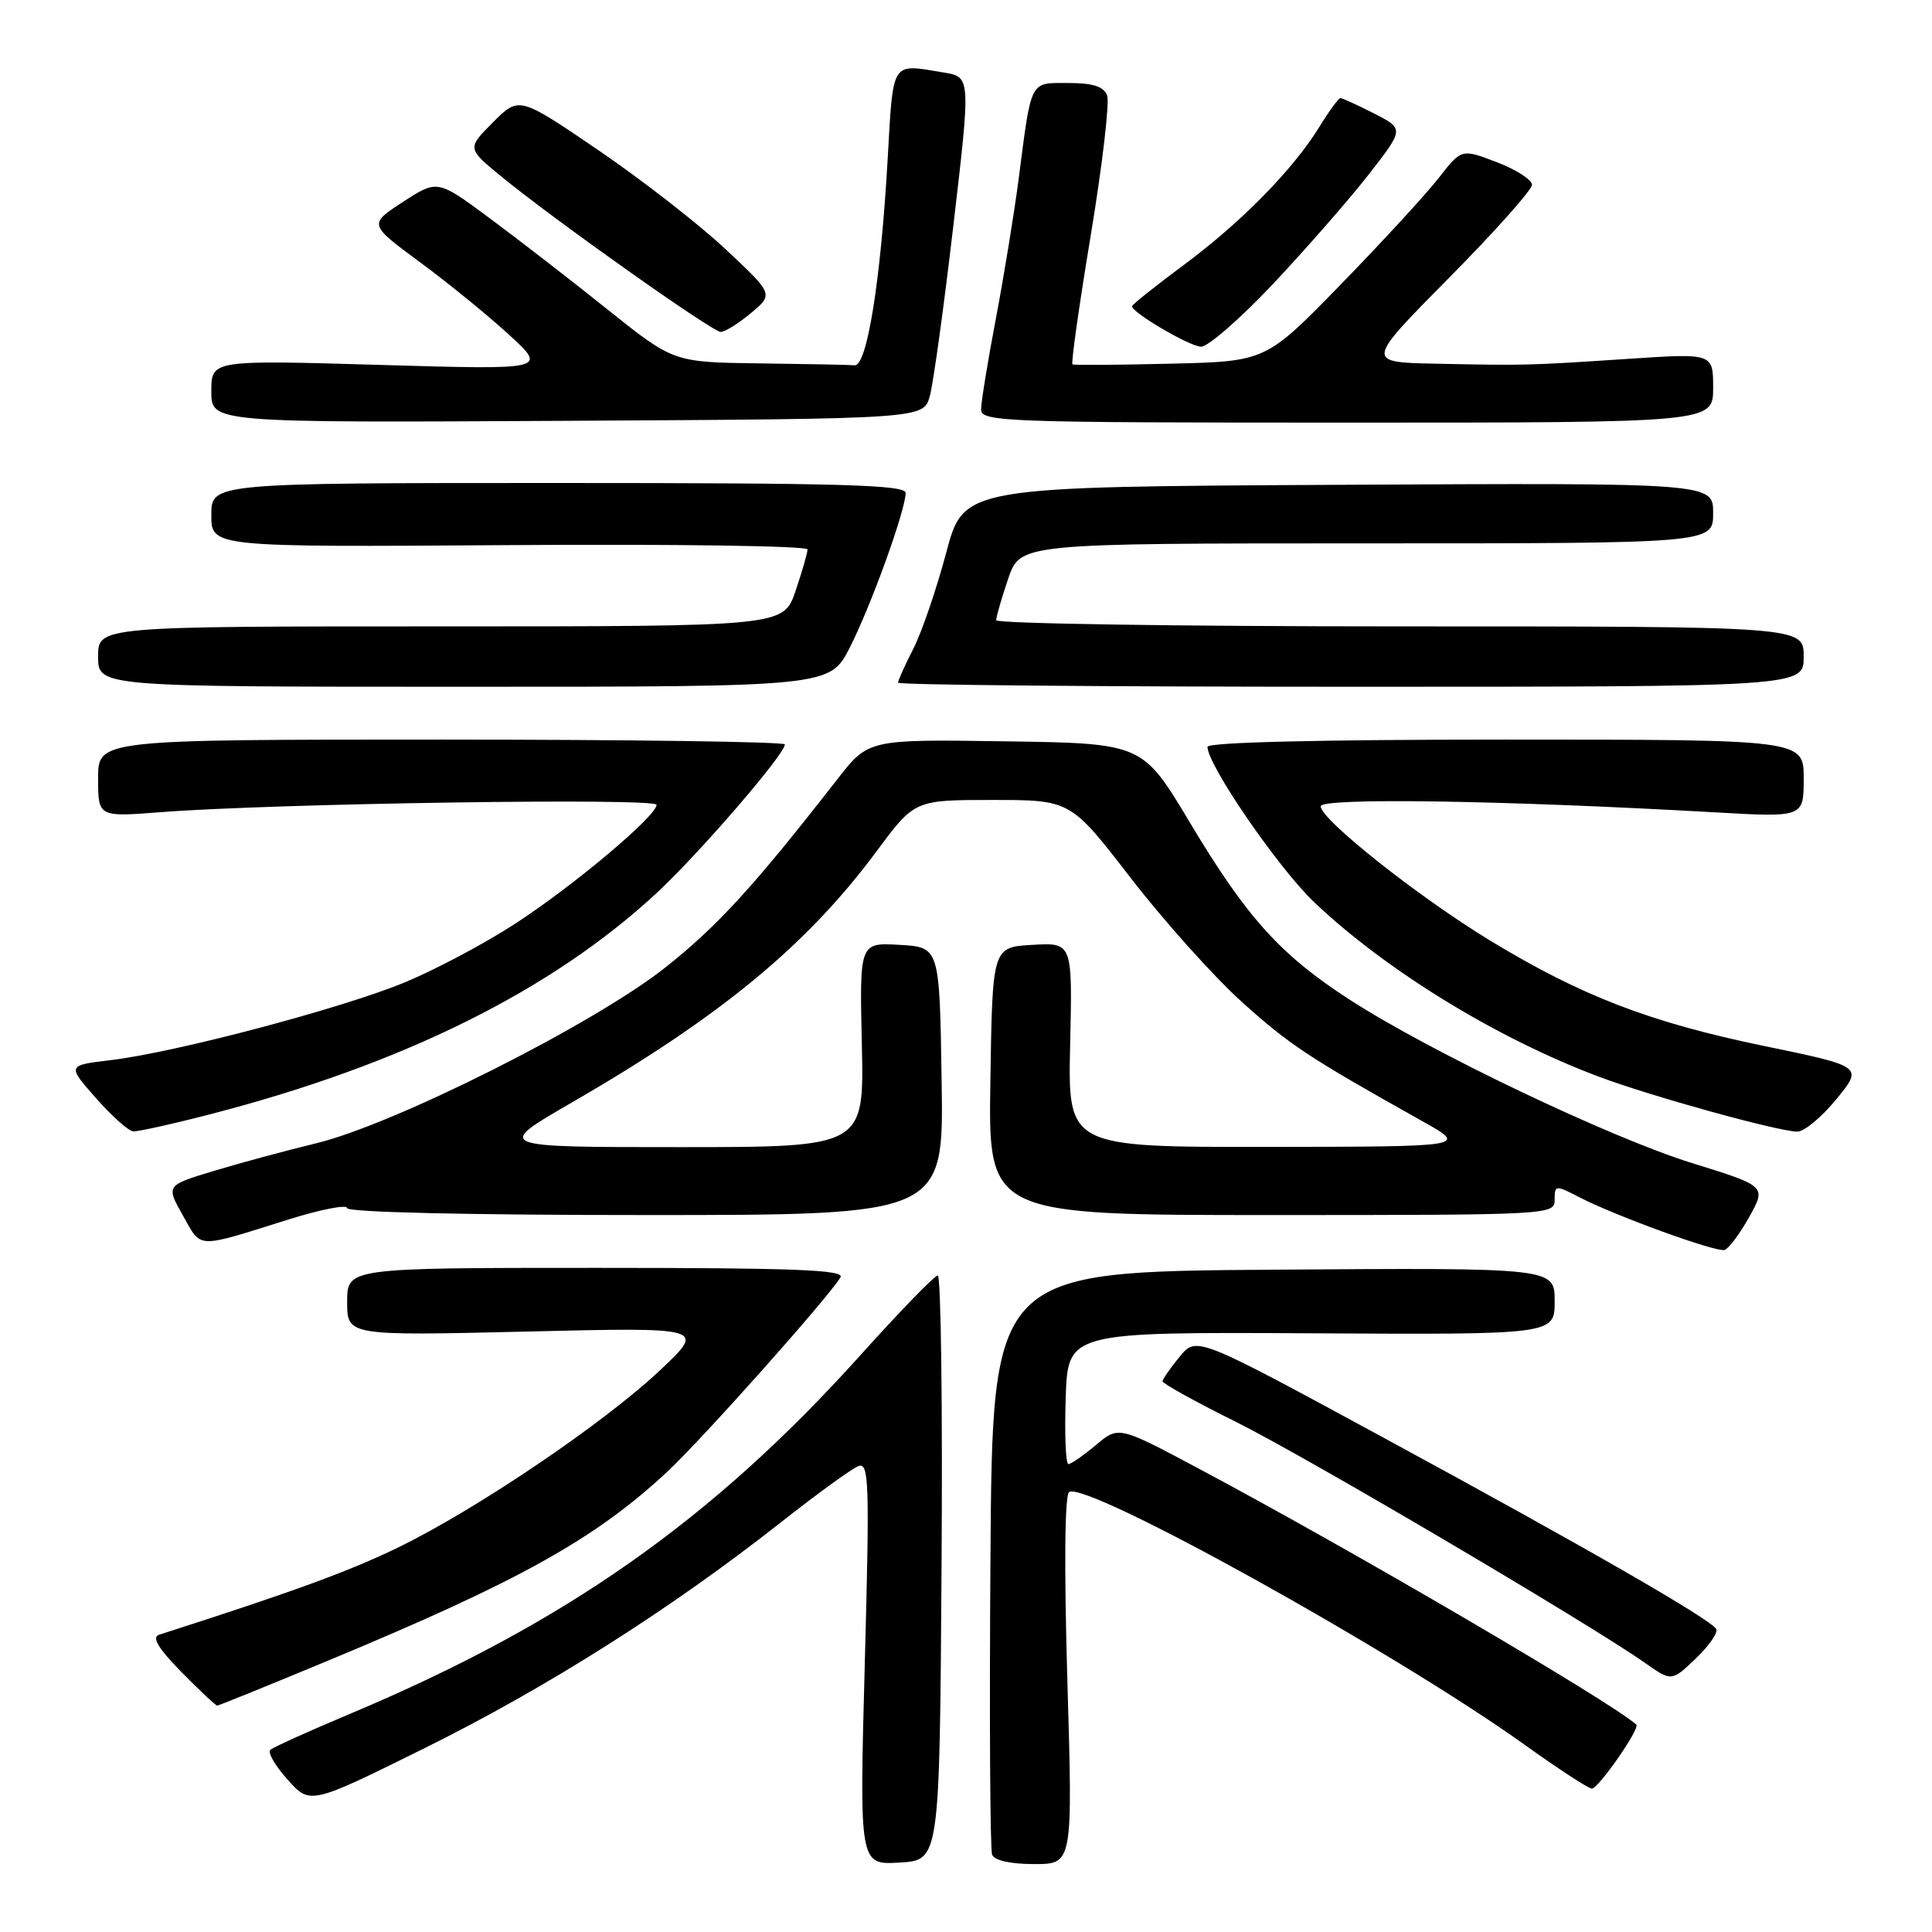 <?xml version="1.0" encoding="UTF-8" standalone="no"?>
<!DOCTYPE svg PUBLIC "-//W3C//DTD SVG 1.1//EN" "http://www.w3.org/Graphics/SVG/1.1/DTD/svg11.dtd" >
<svg xmlns="http://www.w3.org/2000/svg" xmlns:xlink="http://www.w3.org/1999/xlink" version="1.1" viewBox="0 0 256 256">
 <g >
 <path fill="currentColor"
d=" M 124.76 207.75 C 124.91 186.44 124.68 169.00 124.26 169.01 C 123.84 169.01 119.22 173.77 114.00 179.58 C 94.39 201.38 74.85 215.12 46.50 227.04 C 41.00 229.35 36.19 231.52 35.82 231.87 C 35.44 232.22 36.48 234.00 38.12 235.82 C 41.10 239.15 41.10 239.15 56.34 231.60 C 72.48 223.60 88.80 213.26 103.33 201.83 C 108.18 198.00 112.86 194.61 113.73 194.27 C 115.15 193.73 115.24 196.28 114.59 220.39 C 113.87 247.11 113.87 247.11 119.18 246.80 C 124.50 246.50 124.50 246.50 124.76 207.75 Z  M 141.43 222.65 C 140.99 207.42 141.08 198.07 141.67 197.70 C 144.03 196.24 184.84 218.89 201.98 231.16 C 206.46 234.37 210.49 237.00 210.93 237.00 C 211.80 237.00 217.36 229.01 216.82 228.52 C 213.45 225.49 179.09 205.38 158.86 194.61 C 148.22 188.94 148.22 188.94 145.22 191.47 C 143.56 192.86 141.92 194.00 141.57 194.00 C 141.21 194.00 141.05 190.06 141.21 185.25 C 141.50 176.50 141.50 176.50 173.75 176.67 C 206.00 176.85 206.00 176.85 206.00 172.41 C 206.00 167.98 206.00 167.98 168.75 168.24 C 131.50 168.50 131.50 168.50 131.24 206.50 C 131.09 227.40 131.19 245.06 131.46 245.75 C 131.75 246.52 133.87 247.00 137.04 247.00 C 142.15 247.00 142.15 247.00 141.43 222.65 Z  M 43.67 219.96 C 68.81 209.51 78.83 203.93 88.39 195.04 C 93.01 190.74 109.78 171.92 111.37 169.25 C 111.96 168.26 105.24 168.00 79.06 168.00 C 46.00 168.00 46.00 168.00 46.00 172.50 C 46.00 177.00 46.00 177.00 69.75 176.44 C 93.50 175.87 93.50 175.87 87.50 181.53 C 80.05 188.56 63.07 200.05 52.67 205.09 C 46.20 208.23 38.66 210.98 21.08 216.61 C 20.07 216.94 20.95 218.39 24.03 221.54 C 26.44 223.99 28.58 226.00 28.78 226.00 C 28.99 226.00 35.69 223.28 43.67 219.96 Z  M 227.40 215.84 C 226.57 214.50 210.01 204.97 183.27 190.47 C 158.54 177.05 158.54 177.05 156.31 179.77 C 155.08 181.27 154.06 182.74 154.04 183.02 C 154.02 183.31 158.38 185.73 163.74 188.39 C 172.94 192.96 210.45 215.06 218.00 220.36 C 221.50 222.82 221.50 222.82 224.71 219.75 C 226.48 218.06 227.69 216.30 227.40 215.84 Z  M 231.78 161.26 C 234.05 157.17 234.05 157.17 224.19 154.11 C 213.30 150.72 189.51 139.37 178.80 132.44 C 169.65 126.52 165.19 121.57 157.67 109.00 C 151.39 98.50 151.39 98.50 133.24 98.23 C 115.08 97.96 115.08 97.96 110.97 103.23 C 99.92 117.42 95.11 122.68 88.22 128.15 C 78.83 135.62 52.28 148.99 41.86 151.50 C 37.81 152.48 31.68 154.14 28.24 155.18 C 21.99 157.08 21.99 157.08 24.24 161.07 C 26.76 165.51 25.82 165.48 38.25 161.58 C 42.51 160.25 46.00 159.57 46.00 160.08 C 46.00 160.63 62.05 161.00 85.52 161.00 C 125.05 161.00 125.05 161.00 124.77 143.25 C 124.50 125.50 124.50 125.50 119.20 125.20 C 113.89 124.89 113.89 124.89 114.20 138.45 C 114.50 152.00 114.50 152.00 90.02 152.00 C 65.53 152.00 65.53 152.00 75.77 146.09 C 95.46 134.71 106.89 125.28 116.16 112.79 C 121.19 106.00 121.19 106.00 131.52 106.00 C 141.85 106.00 141.85 106.00 149.82 116.33 C 154.20 122.00 160.82 129.39 164.53 132.74 C 170.87 138.45 173.32 140.08 188.50 148.58 C 194.50 151.94 194.50 151.94 168.00 151.97 C 141.50 152.00 141.50 152.00 141.80 138.45 C 142.11 124.89 142.11 124.89 136.80 125.20 C 131.50 125.50 131.50 125.50 131.23 143.25 C 130.95 161.00 130.95 161.00 168.48 161.00 C 205.49 161.00 206.00 160.97 206.00 158.97 C 206.00 157.01 206.10 157.00 209.25 158.63 C 214.01 161.10 227.34 165.94 228.50 165.63 C 229.05 165.48 230.52 163.51 231.78 161.26 Z  M 28.14 147.57 C 53.42 141.00 73.06 131.25 86.99 118.35 C 92.59 113.16 104.00 99.94 104.00 98.64 C 104.00 98.29 83.53 98.00 58.50 98.00 C 13.00 98.00 13.00 98.00 13.00 103.13 C 13.00 108.26 13.00 108.26 21.25 107.62 C 36.33 106.45 87.00 105.70 87.00 106.64 C 87.00 108.13 75.87 117.48 68.13 122.48 C 64.17 125.05 57.68 128.49 53.71 130.14 C 45.45 133.58 23.27 139.45 14.69 140.47 C 8.89 141.16 8.89 141.16 12.69 145.48 C 14.79 147.86 17.01 149.85 17.64 149.91 C 18.27 149.96 22.99 148.91 28.14 147.57 Z  M 243.32 145.66 C 246.88 141.31 246.88 141.31 233.71 138.59 C 218.63 135.47 209.54 131.97 197.48 124.65 C 187.97 118.87 175.00 108.59 175.00 106.84 C 175.00 105.67 199.26 106.05 227.25 107.64 C 239.00 108.31 239.00 108.31 239.00 103.15 C 239.00 98.00 239.00 98.00 199.50 98.00 C 174.80 98.00 160.00 98.36 160.00 98.96 C 160.00 101.39 169.47 115.15 174.22 119.63 C 183.79 128.67 198.37 137.60 211.84 142.66 C 218.65 145.23 235.41 149.87 238.13 149.95 C 239.03 149.98 241.36 148.05 243.32 145.66 Z  M 112.63 85.75 C 115.44 80.21 120.00 67.57 120.00 65.32 C 120.00 64.24 111.52 64.00 74.00 64.00 C 28.00 64.00 28.00 64.00 28.00 68.25 C 28.00 72.50 28.00 72.50 67.50 72.23 C 89.22 72.08 107.00 72.33 107.00 72.80 C 107.00 73.26 106.28 75.75 105.41 78.32 C 103.81 83.00 103.81 83.00 58.41 83.00 C 13.00 83.00 13.00 83.00 13.00 87.00 C 13.00 91.00 13.00 91.00 61.48 91.00 C 109.97 91.00 109.97 91.00 112.63 85.75 Z  M 239.00 87.00 C 239.00 83.00 239.00 83.00 185.50 83.00 C 156.07 83.00 132.00 82.63 132.00 82.18 C 132.00 81.73 132.72 79.25 133.59 76.68 C 135.19 72.00 135.19 72.00 181.09 72.00 C 227.00 72.00 227.00 72.00 227.00 67.99 C 227.00 63.98 227.00 63.98 177.35 64.24 C 127.70 64.50 127.70 64.50 125.38 73.23 C 124.10 78.03 122.15 83.75 121.03 85.94 C 119.91 88.13 119.00 90.16 119.00 90.46 C 119.00 90.76 146.00 91.00 179.00 91.00 C 239.00 91.00 239.00 91.00 239.00 87.00 Z  M 123.20 52.50 C 123.66 50.85 125.07 40.66 126.33 29.85 C 128.63 10.20 128.63 10.20 125.06 9.61 C 117.98 8.44 118.38 7.83 117.61 21.25 C 116.70 37.21 114.88 48.53 113.25 48.40 C 112.56 48.34 106.88 48.23 100.63 48.15 C 89.25 48.00 89.25 48.00 80.53 41.03 C 75.74 37.19 68.70 31.74 64.89 28.92 C 57.97 23.79 57.97 23.79 53.40 26.75 C 48.84 29.72 48.84 29.72 55.67 34.76 C 59.43 37.53 64.75 41.87 67.50 44.40 C 72.50 49.00 72.50 49.00 50.25 48.35 C 28.00 47.70 28.00 47.70 28.00 51.86 C 28.00 56.02 28.00 56.02 75.18 55.76 C 122.36 55.50 122.36 55.50 123.20 52.50 Z  M 227.00 51.40 C 227.00 46.80 227.00 46.80 215.75 47.55 C 202.44 48.43 202.16 48.44 190.22 48.19 C 180.94 48.00 180.94 48.00 191.97 36.85 C 198.04 30.72 203.00 25.15 203.00 24.49 C 203.00 23.82 200.90 22.47 198.33 21.49 C 193.66 19.70 193.66 19.70 190.62 23.60 C 188.95 25.75 183.11 32.09 177.66 37.69 C 167.73 47.89 167.73 47.89 155.11 48.19 C 148.18 48.36 142.33 48.40 142.11 48.28 C 141.90 48.16 142.99 40.47 144.53 31.18 C 146.07 21.89 147.04 13.55 146.70 12.65 C 146.24 11.45 144.82 11.00 141.55 11.00 C 136.39 11.00 136.70 10.41 134.97 23.76 C 134.38 28.30 133.02 36.62 131.95 42.26 C 130.88 47.89 130.00 53.28 130.00 54.25 C 130.00 55.89 132.96 56.00 178.50 56.00 C 227.00 56.00 227.00 56.00 227.00 51.40 Z  M 168.64 37.67 C 172.96 33.08 178.65 26.58 181.29 23.21 C 186.07 17.08 186.07 17.08 182.08 15.04 C 179.88 13.92 177.87 13.00 177.62 13.00 C 177.37 13.00 176.13 14.69 174.86 16.75 C 171.40 22.41 164.48 29.46 156.84 35.12 C 153.08 37.91 150.00 40.37 150.00 40.58 C 150.00 41.43 157.60 45.89 159.14 45.94 C 160.04 45.97 164.32 42.25 168.64 37.67 Z  M 99.50 41.49 C 102.50 38.98 102.50 38.98 96.13 33.01 C 92.63 29.72 85.04 23.82 79.27 19.89 C 68.78 12.75 68.78 12.75 65.33 16.20 C 61.88 19.66 61.88 19.66 66.43 23.39 C 73.48 29.17 94.38 43.97 95.50 43.98 C 96.05 43.99 97.85 42.86 99.50 41.49 Z "/>
</g>
</svg>